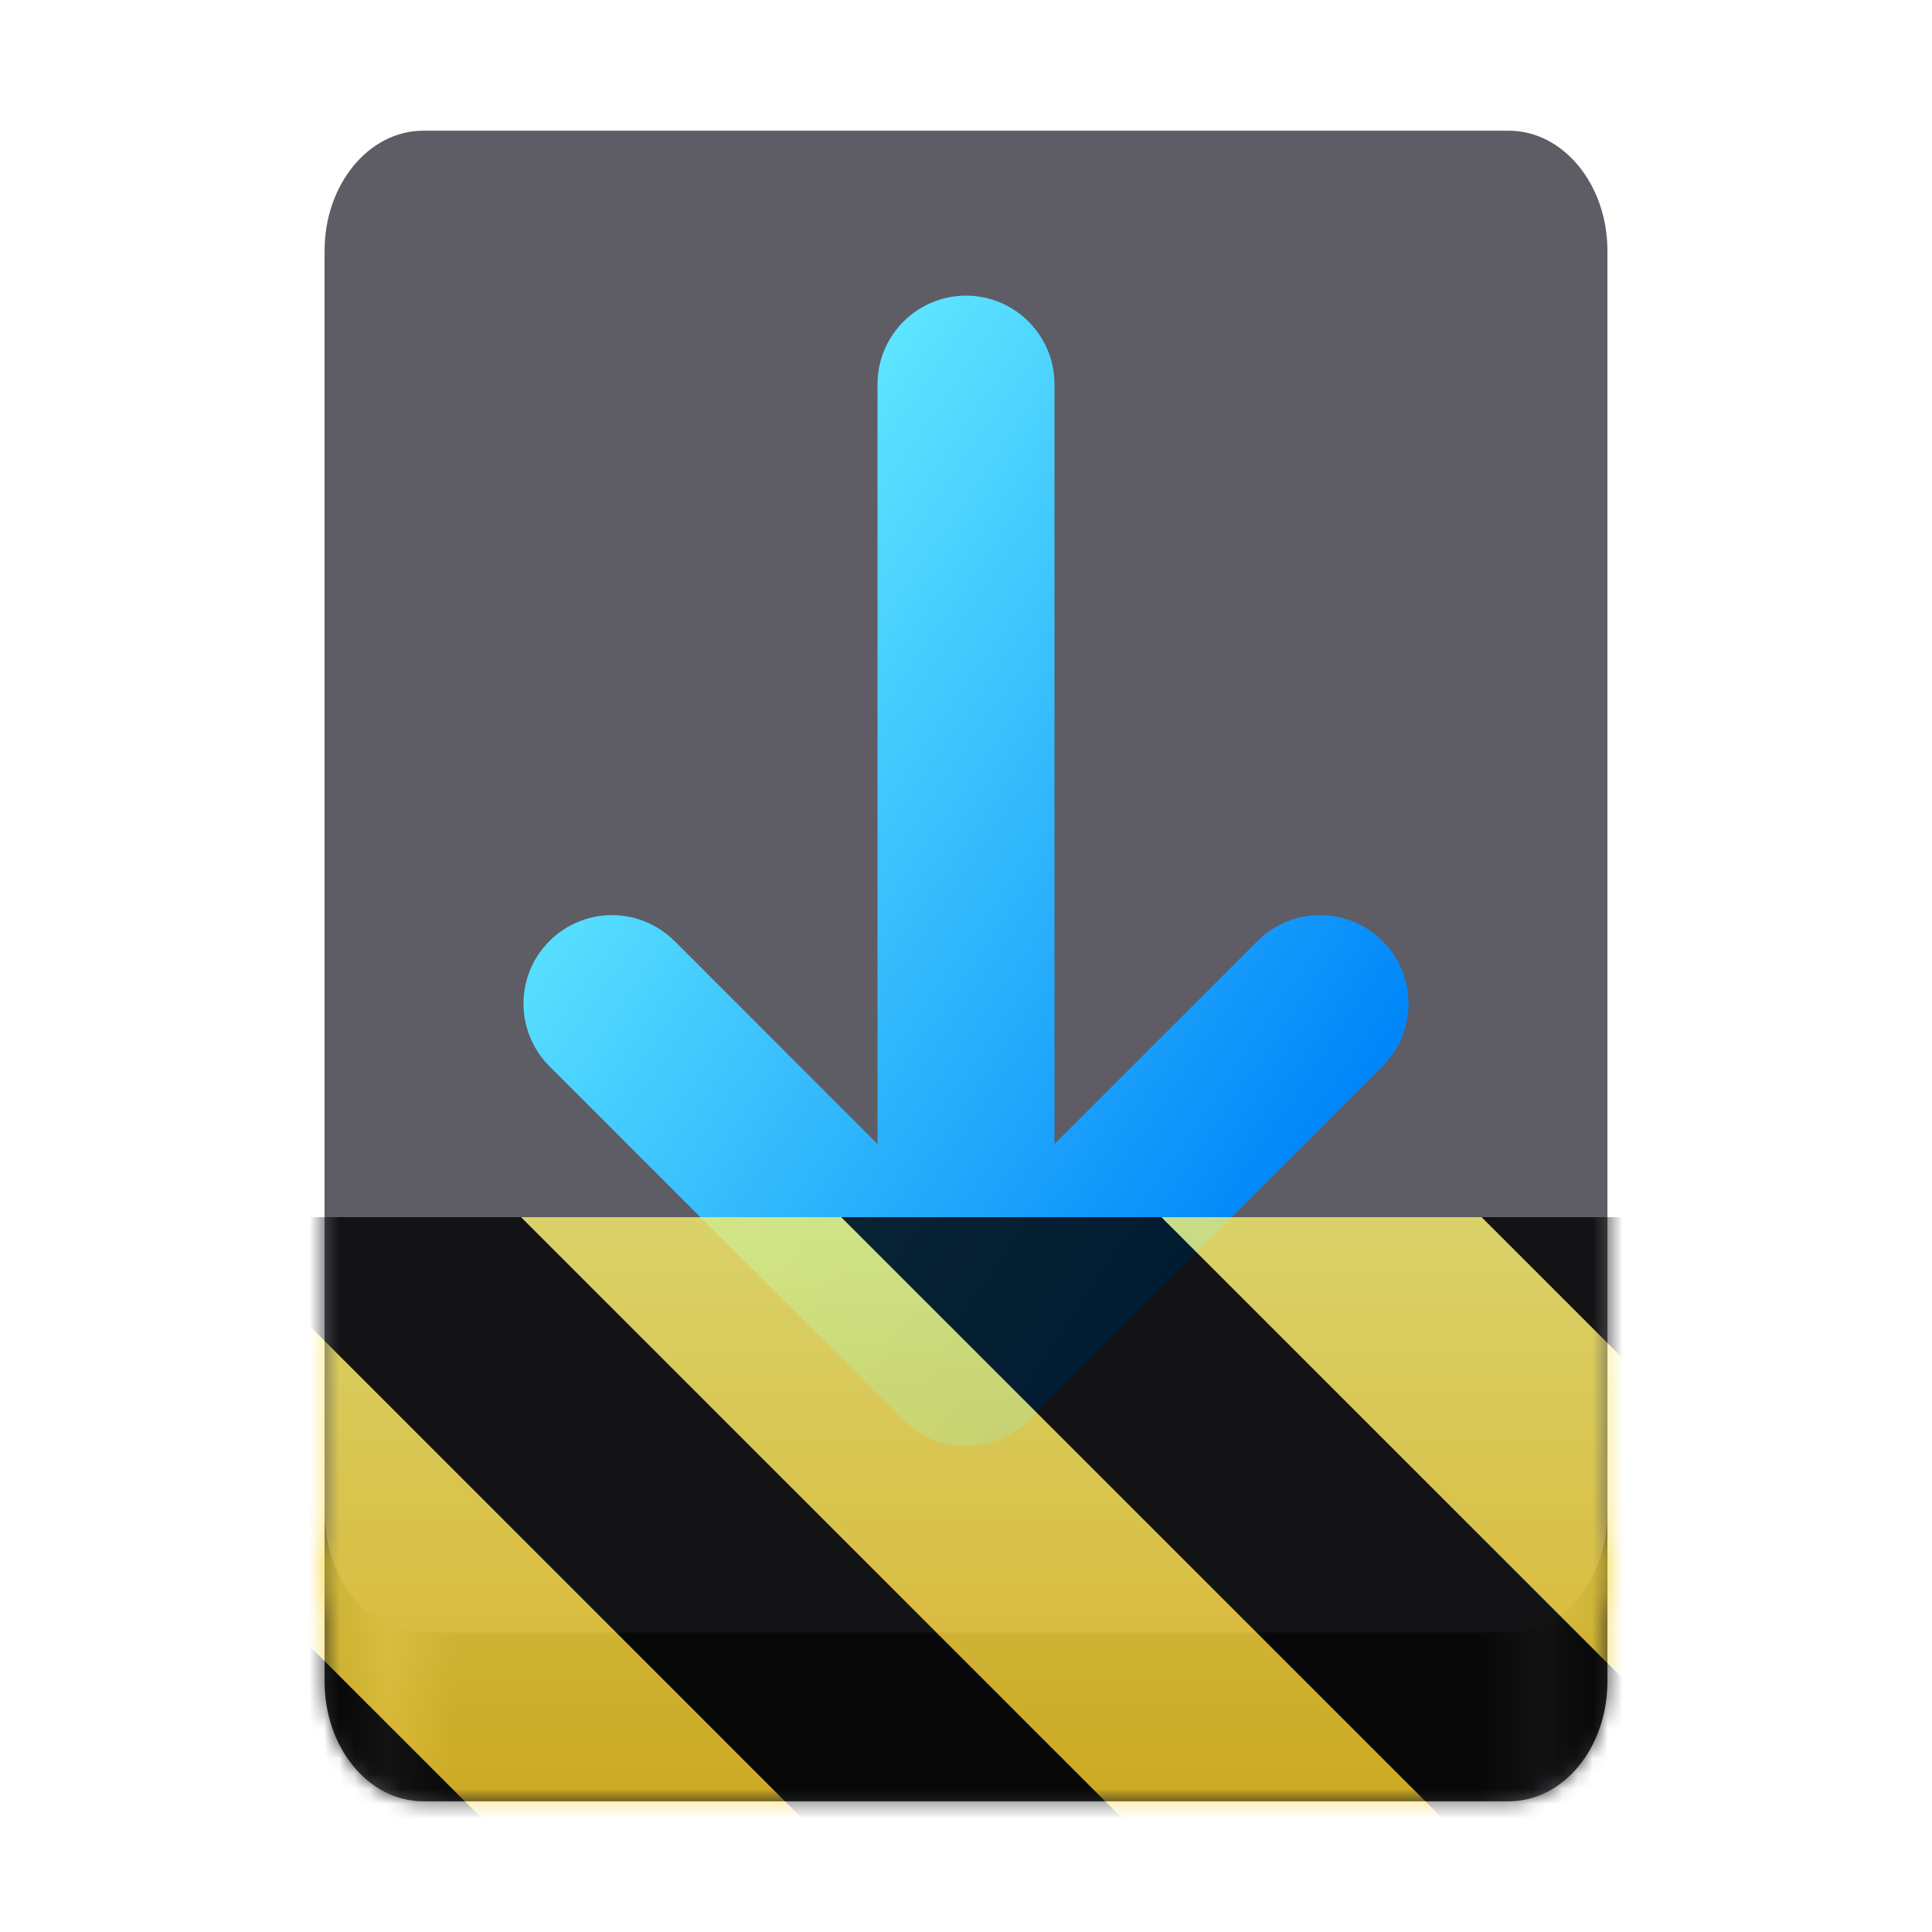 <?xml version="1.0" encoding="UTF-8"?>
<svg height="128px" viewBox="0 0 128 128" width="128px" xmlns="http://www.w3.org/2000/svg" xmlns:xlink="http://www.w3.org/1999/xlink">
    <linearGradient id="a" gradientTransform="matrix(0.936 0 0 1.139 3.717 -1.053)" gradientUnits="userSpaceOnUse" x1="19" x2="109.799" y1="97.289" y2="97.289">
        <stop offset="0.01" stop-color="#282828"/>
        <stop offset="0.05" stop-color="#5e5c64"/>
        <stop offset="0.1" stop-color="#282828"/>
        <stop offset="0.5" stop-color="#282828"/>
        <stop offset="0.9" stop-color="#282828"/>
        <stop offset="0.95" stop-color="#5e5c64"/>
        <stop offset="0.99" stop-color="#282828"/>
    </linearGradient>
    <linearGradient id="b" gradientTransform="matrix(0.797 0 0 0.966 12.654 -1.073)" gradientUnits="userSpaceOnUse" x1="27.658" x2="101.358" y1="25.814" y2="86.653">
        <stop offset="0.232" stop-color="#5ee5ff"/>
        <stop offset="0.896" stop-color="#0086f9"/>
    </linearGradient>
    <clipPath id="c">
        <rect height="128" width="128"/>
    </clipPath>
    <clipPath id="d">
        <rect height="128" width="128"/>
    </clipPath>
    <filter id="e" height="100%" width="100%" x="0%" y="0%">
        <feColorMatrix in="SourceGraphic" type="matrix" values="0 0 0 0 1 0 0 0 0 1 0 0 0 0 1 0 0 0 1 0"/>
    </filter>
    <mask id="f">
        <g clip-path="url(#d)" filter="url(#e)">
            <g clip-path="url(#c)">
                <path d="m 28.039 8.66 h 71.922 c 3.609 0 6.535 3.562 6.535 7.957 v 87.562 c 0 4.395 -2.926 7.957 -6.535 7.957 h -71.922 c -3.609 0 -6.535 -3.562 -6.535 -7.957 v -87.562 c 0 -4.395 2.926 -7.957 6.535 -7.957 z m 0 0" fill="#5e5c64"/>
                <path d="m 21.504 100.199 v 11.188 c 0 4.406 2.914 7.953 6.535 7.953 h 71.922 c 3.621 0 6.535 -3.547 6.535 -7.953 v -11.188 c 0 4.41 -2.914 7.957 -6.535 7.957 h -71.922 c -3.621 0 -6.535 -3.547 -6.535 -7.957 z m 0 0" fill="url(#a)"/>
                <path d="m 64 19.586 c -3.23 0 -5.863 2.633 -5.863 5.863 v 50.344 l -13.445 -13.445 c -1.098 -1.098 -2.59 -1.719 -4.145 -1.719 c -1.559 0 -3.047 0.621 -4.148 1.719 c -2.289 2.289 -2.289 6 0 8.293 l 23.457 23.453 c 2.289 2.289 6 2.289 8.289 0 l 23.457 -23.453 c 2.289 -2.293 2.289 -6.004 0 -8.293 c -2.293 -2.289 -6.004 -2.289 -8.293 0 l -13.445 13.445 v -50.344 c 0 -3.23 -2.633 -5.863 -5.863 -5.863 z m 0 0" fill="url(#b)"/>
            </g>
        </g>
    </mask>
    <mask id="g">
        <g filter="url(#e)">
            <rect fill-opacity="0.8" height="128" width="128"/>
        </g>
    </mask>
    <linearGradient id="h" gradientTransform="matrix(0 0.37 -0.985 0 295.385 -30.36)" gradientUnits="userSpaceOnUse" x1="300" x2="428" y1="235" y2="235">
        <stop offset="0" stop-color="#f9f06b"/>
        <stop offset="1" stop-color="#f5c211"/>
    </linearGradient>
    <clipPath id="i">
        <rect height="128" width="128"/>
    </clipPath>
    <clipPath id="j">
        <rect height="128" width="128"/>
    </clipPath>
    <path d="m 28.039 8.66 h 71.922 c 3.609 0 6.535 3.562 6.535 7.957 v 87.562 c 0 4.395 -2.926 7.957 -6.535 7.957 h -71.922 c -3.609 0 -6.535 -3.562 -6.535 -7.957 v -87.562 c 0 -4.395 2.926 -7.957 6.535 -7.957 z m 0 0" fill="#5e5c64"/>
    <path d="m 21.504 100.199 v 11.188 c 0 4.406 2.914 7.953 6.535 7.953 h 71.922 c 3.621 0 6.535 -3.547 6.535 -7.953 v -11.188 c 0 4.41 -2.914 7.957 -6.535 7.957 h -71.922 c -3.621 0 -6.535 -3.547 -6.535 -7.957 z m 0 0" fill="url(#a)"/>
    <path d="m 64 19.586 c -3.23 0 -5.863 2.633 -5.863 5.863 v 50.344 l -13.445 -13.445 c -1.098 -1.098 -2.59 -1.719 -4.145 -1.719 c -1.559 0 -3.047 0.621 -4.148 1.719 c -2.289 2.289 -2.289 6 0 8.293 l 23.457 23.453 c 2.289 2.289 6 2.289 8.289 0 l 23.457 -23.453 c 2.289 -2.293 2.289 -6.004 0 -8.293 c -2.293 -2.289 -6.004 -2.289 -8.293 0 l -13.445 13.445 v -50.344 c 0 -3.23 -2.633 -5.863 -5.863 -5.863 z m 0 0" fill="url(#b)"/>
    <g clip-path="url(#j)" mask="url(#f)">
        <g clip-path="url(#i)" mask="url(#g)">
            <path d="m 128 80.641 v 47.359 h -128 v -47.359 z m 0 0" fill="url(#h)"/>
            <path d="m 13.309 80.641 l 47.355 47.359 h 21.215 l -47.359 -47.359 z m 42.422 0 l 47.363 47.359 h 21.215 l -47.363 -47.359 z m 42.43 0 l 29.84 29.84 v -21.211 l -8.629 -8.629 z m -98.16 7.906 v 21.215 l 18.238 18.238 h 21.215 z m 0 0"/>
        </g>
    </g>
</svg>
